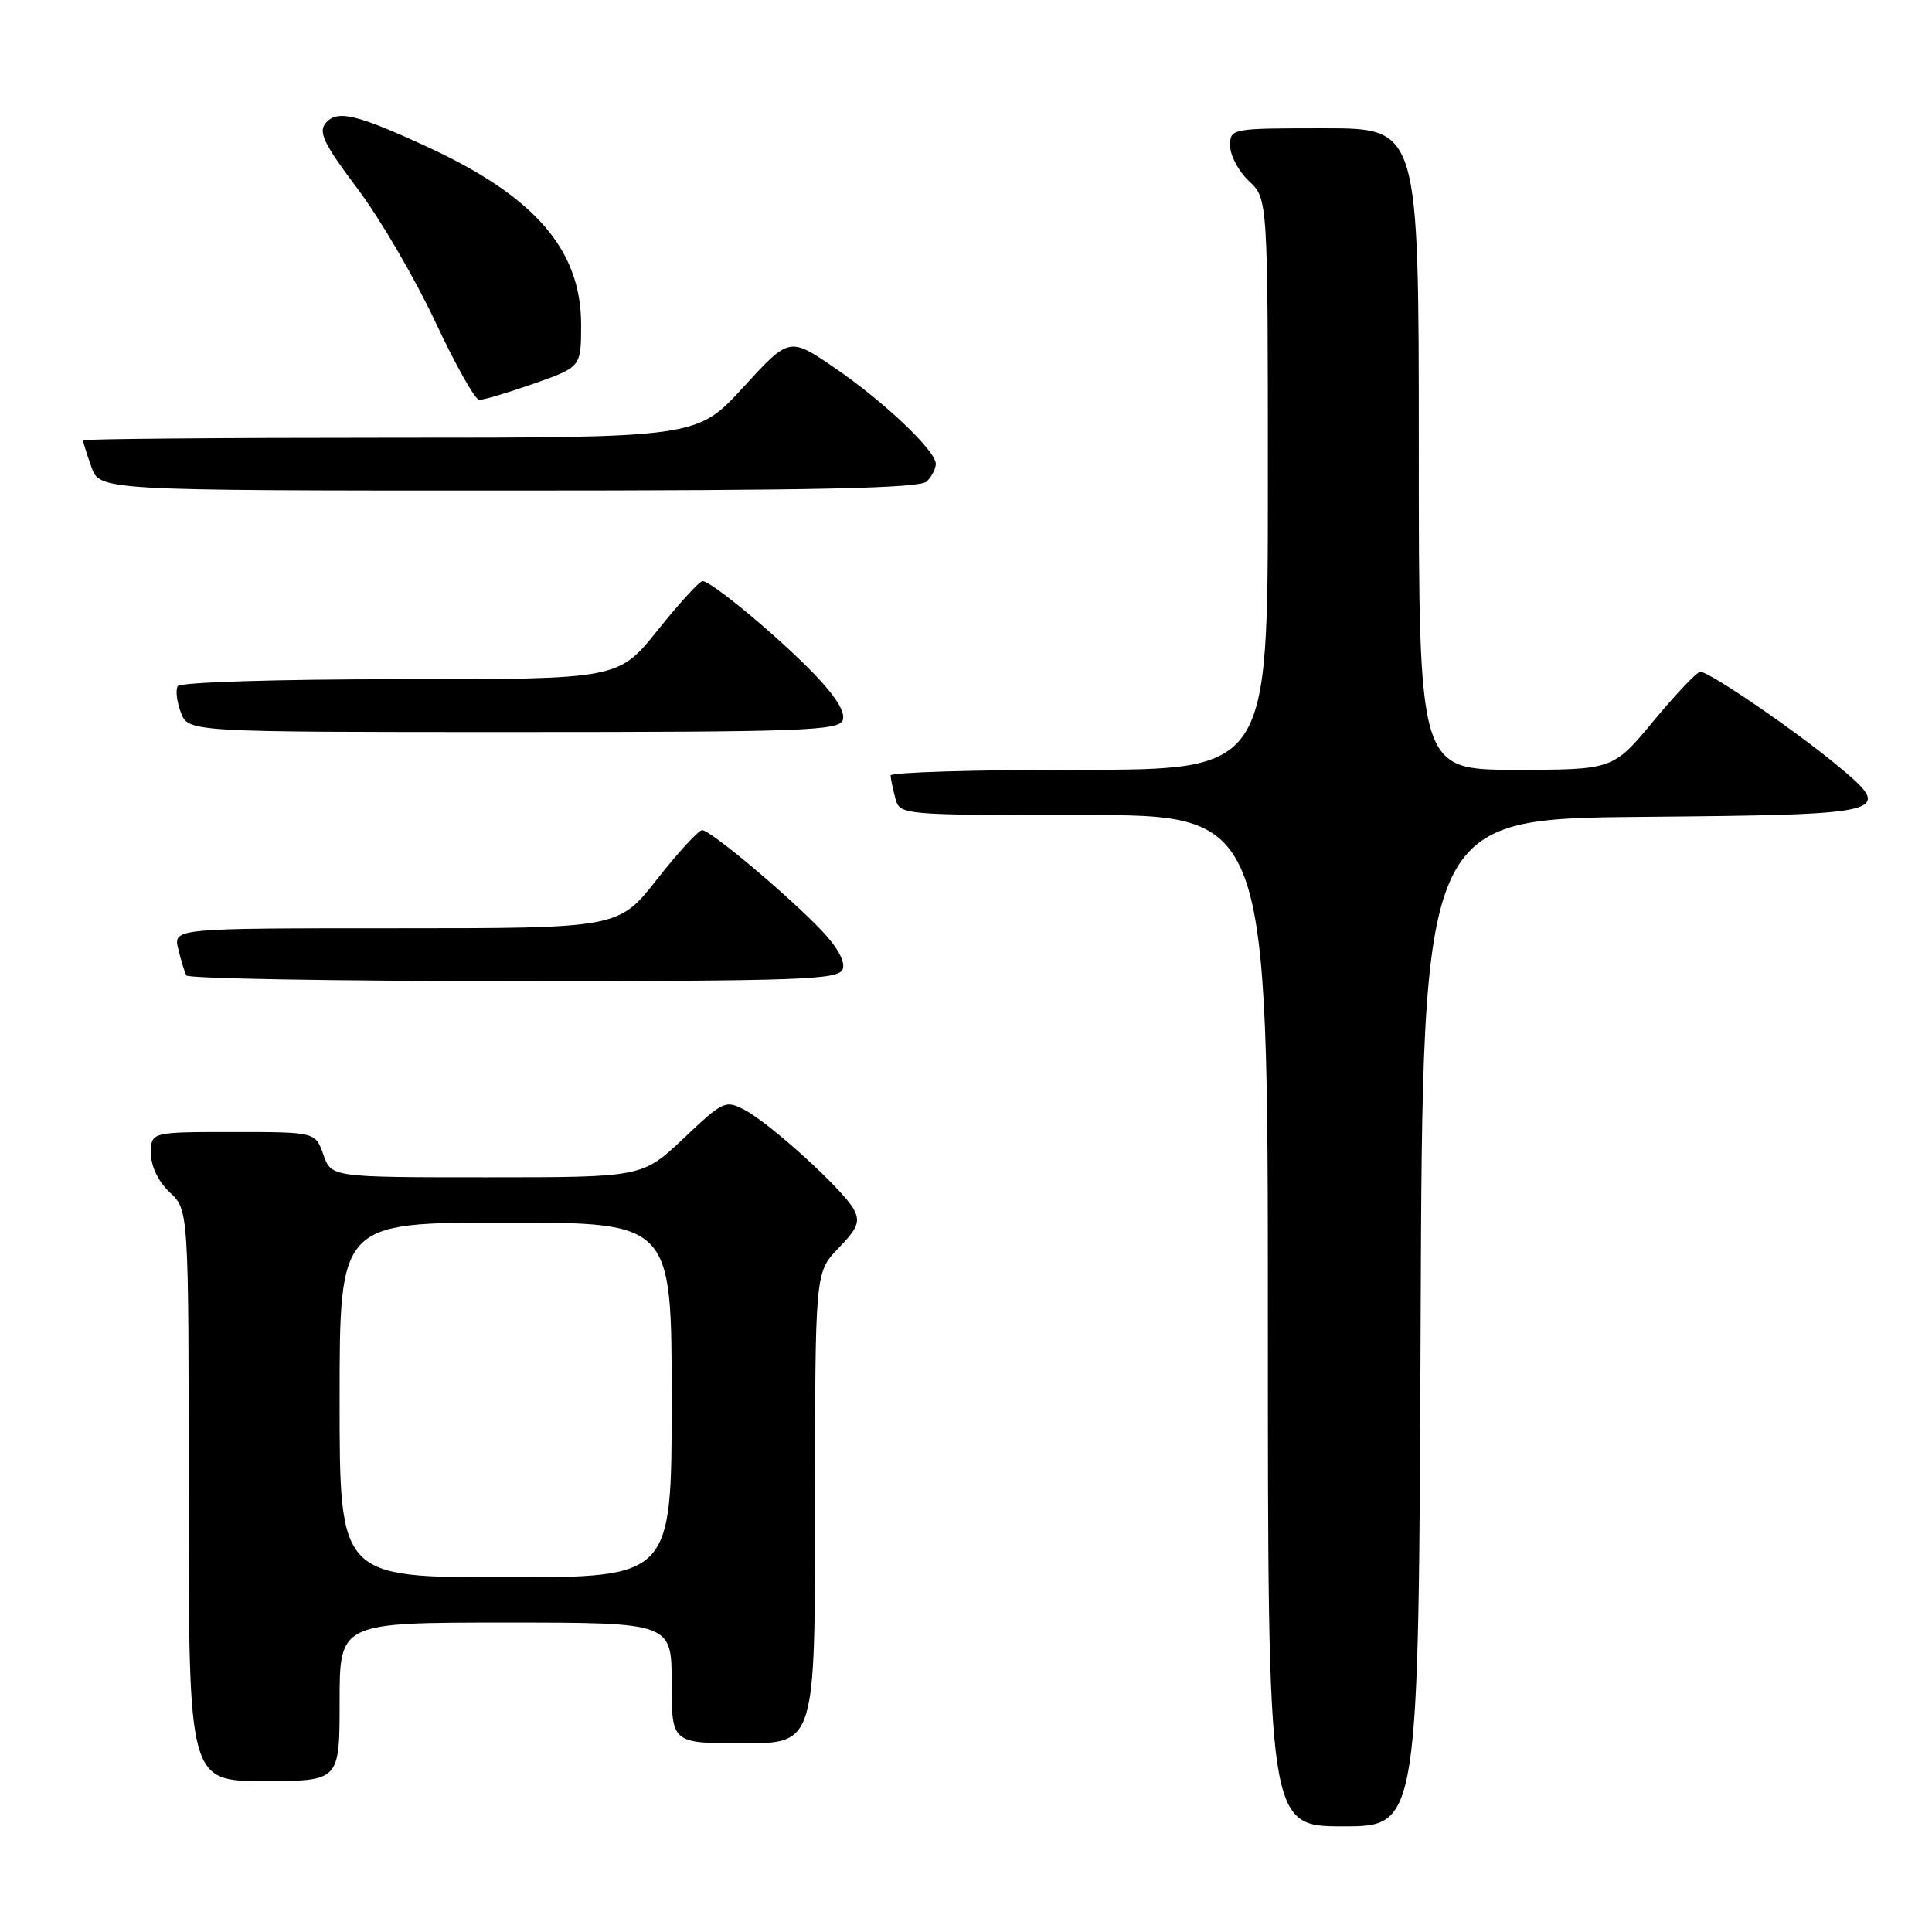 <?xml version="1.0" encoding="UTF-8" standalone="no"?>
<!DOCTYPE svg PUBLIC "-//W3C//DTD SVG 1.1//EN" "http://www.w3.org/Graphics/SVG/1.1/DTD/svg11.dtd" >
<svg xmlns="http://www.w3.org/2000/svg" xmlns:xlink="http://www.w3.org/1999/xlink" version="1.1" viewBox="0 0 256 256">
 <g >
 <path fill="currentColor"
d=" M 188.24 175.25 C 188.50 108.50 188.50 108.50 217.65 108.24 C 250.81 107.93 251.19 107.83 243.20 101.22 C 237.66 96.64 226.46 88.99 225.30 89.01 C 224.86 89.02 222.08 91.94 219.12 95.51 C 213.74 102.00 213.74 102.00 200.87 102.00 C 188.00 102.00 188.00 102.00 188.00 59.50 C 188.00 17.00 188.00 17.00 175.50 17.00 C 163.08 17.00 163.00 17.02 163.00 19.33 C 163.00 20.60 164.13 22.71 165.50 24.00 C 168.00 26.35 168.00 26.35 168.00 64.17 C 168.00 102.00 168.00 102.00 143.00 102.00 C 129.25 102.00 118.01 102.34 118.01 102.75 C 118.02 103.16 118.30 104.51 118.63 105.75 C 119.23 108.00 119.23 108.00 143.62 108.00 C 168.00 108.00 168.00 108.00 168.00 175.00 C 168.00 242.00 168.00 242.00 177.99 242.00 C 187.99 242.00 187.99 242.00 188.24 175.25 Z  M 45.00 225.50 C 45.00 215.00 45.00 215.00 67.00 215.00 C 89.00 215.00 89.00 215.00 89.00 223.00 C 89.00 231.00 89.00 231.00 98.50 231.00 C 108.00 231.00 108.00 231.00 108.00 199.80 C 108.00 168.60 108.00 168.60 111.09 165.40 C 113.65 162.77 114.00 161.87 113.13 160.24 C 111.76 157.68 102.13 148.91 98.70 147.09 C 96.13 145.73 95.84 145.86 90.58 150.84 C 85.12 156.00 85.12 156.00 64.51 156.00 C 43.90 156.00 43.90 156.00 42.85 153.00 C 41.80 150.00 41.80 150.00 30.90 150.00 C 20.00 150.00 20.00 150.00 20.00 152.83 C 20.00 154.55 20.98 156.57 22.50 158.00 C 25.00 160.35 25.00 160.35 25.00 198.17 C 25.00 236.00 25.00 236.00 35.00 236.00 C 45.00 236.00 45.00 236.00 45.00 225.50 Z  M 111.66 128.43 C 112.04 127.46 110.99 125.53 108.88 123.31 C 104.48 118.69 94.14 110.00 93.04 110.00 C 92.57 110.00 89.88 112.92 87.07 116.50 C 81.97 123.00 81.97 123.00 52.46 123.00 C 22.96 123.00 22.96 123.00 23.62 125.75 C 23.98 127.26 24.47 128.84 24.70 129.25 C 24.93 129.66 44.46 130.00 68.09 130.00 C 106.17 130.00 111.13 129.82 111.66 128.43 Z  M 111.67 95.43 C 112.06 94.40 110.73 92.26 107.89 89.31 C 103.11 84.36 94.26 77.00 93.09 77.00 C 92.69 77.00 90.01 79.92 87.15 83.50 C 81.94 90.00 81.94 90.00 53.03 90.00 C 36.60 90.00 23.87 90.40 23.55 90.92 C 23.24 91.42 23.43 92.99 23.97 94.42 C 24.95 97.00 24.95 97.00 68.01 97.00 C 106.26 97.00 111.13 96.82 111.67 95.43 Z  M 122.80 63.80 C 123.46 63.14 124.00 62.09 124.00 61.47 C 124.00 59.72 117.14 53.22 110.55 48.71 C 104.59 44.65 104.59 44.65 98.48 51.32 C 92.37 58.00 92.37 58.00 51.69 58.00 C 29.31 58.00 11.00 58.16 11.00 58.35 C 11.00 58.54 11.49 60.12 12.10 61.85 C 13.20 65.00 13.20 65.00 67.40 65.00 C 108.22 65.00 121.90 64.70 122.80 63.80 Z  M 70.75 50.83 C 77.00 48.63 77.00 48.63 77.00 43.01 C 77.00 33.12 70.90 26.06 56.69 19.49 C 47.18 15.10 44.65 14.51 43.14 16.33 C 42.16 17.51 42.94 19.11 47.38 25.01 C 50.37 28.99 54.99 36.91 57.66 42.60 C 60.32 48.30 62.95 52.97 63.50 52.99 C 64.05 53.01 67.31 52.03 70.75 50.83 Z  M 45.00 185.50 C 45.00 162.00 45.00 162.00 67.00 162.00 C 89.00 162.00 89.00 162.00 89.00 185.50 C 89.00 209.00 89.00 209.00 67.00 209.00 C 45.00 209.00 45.00 209.00 45.00 185.50 Z "/>
</g>
</svg>
